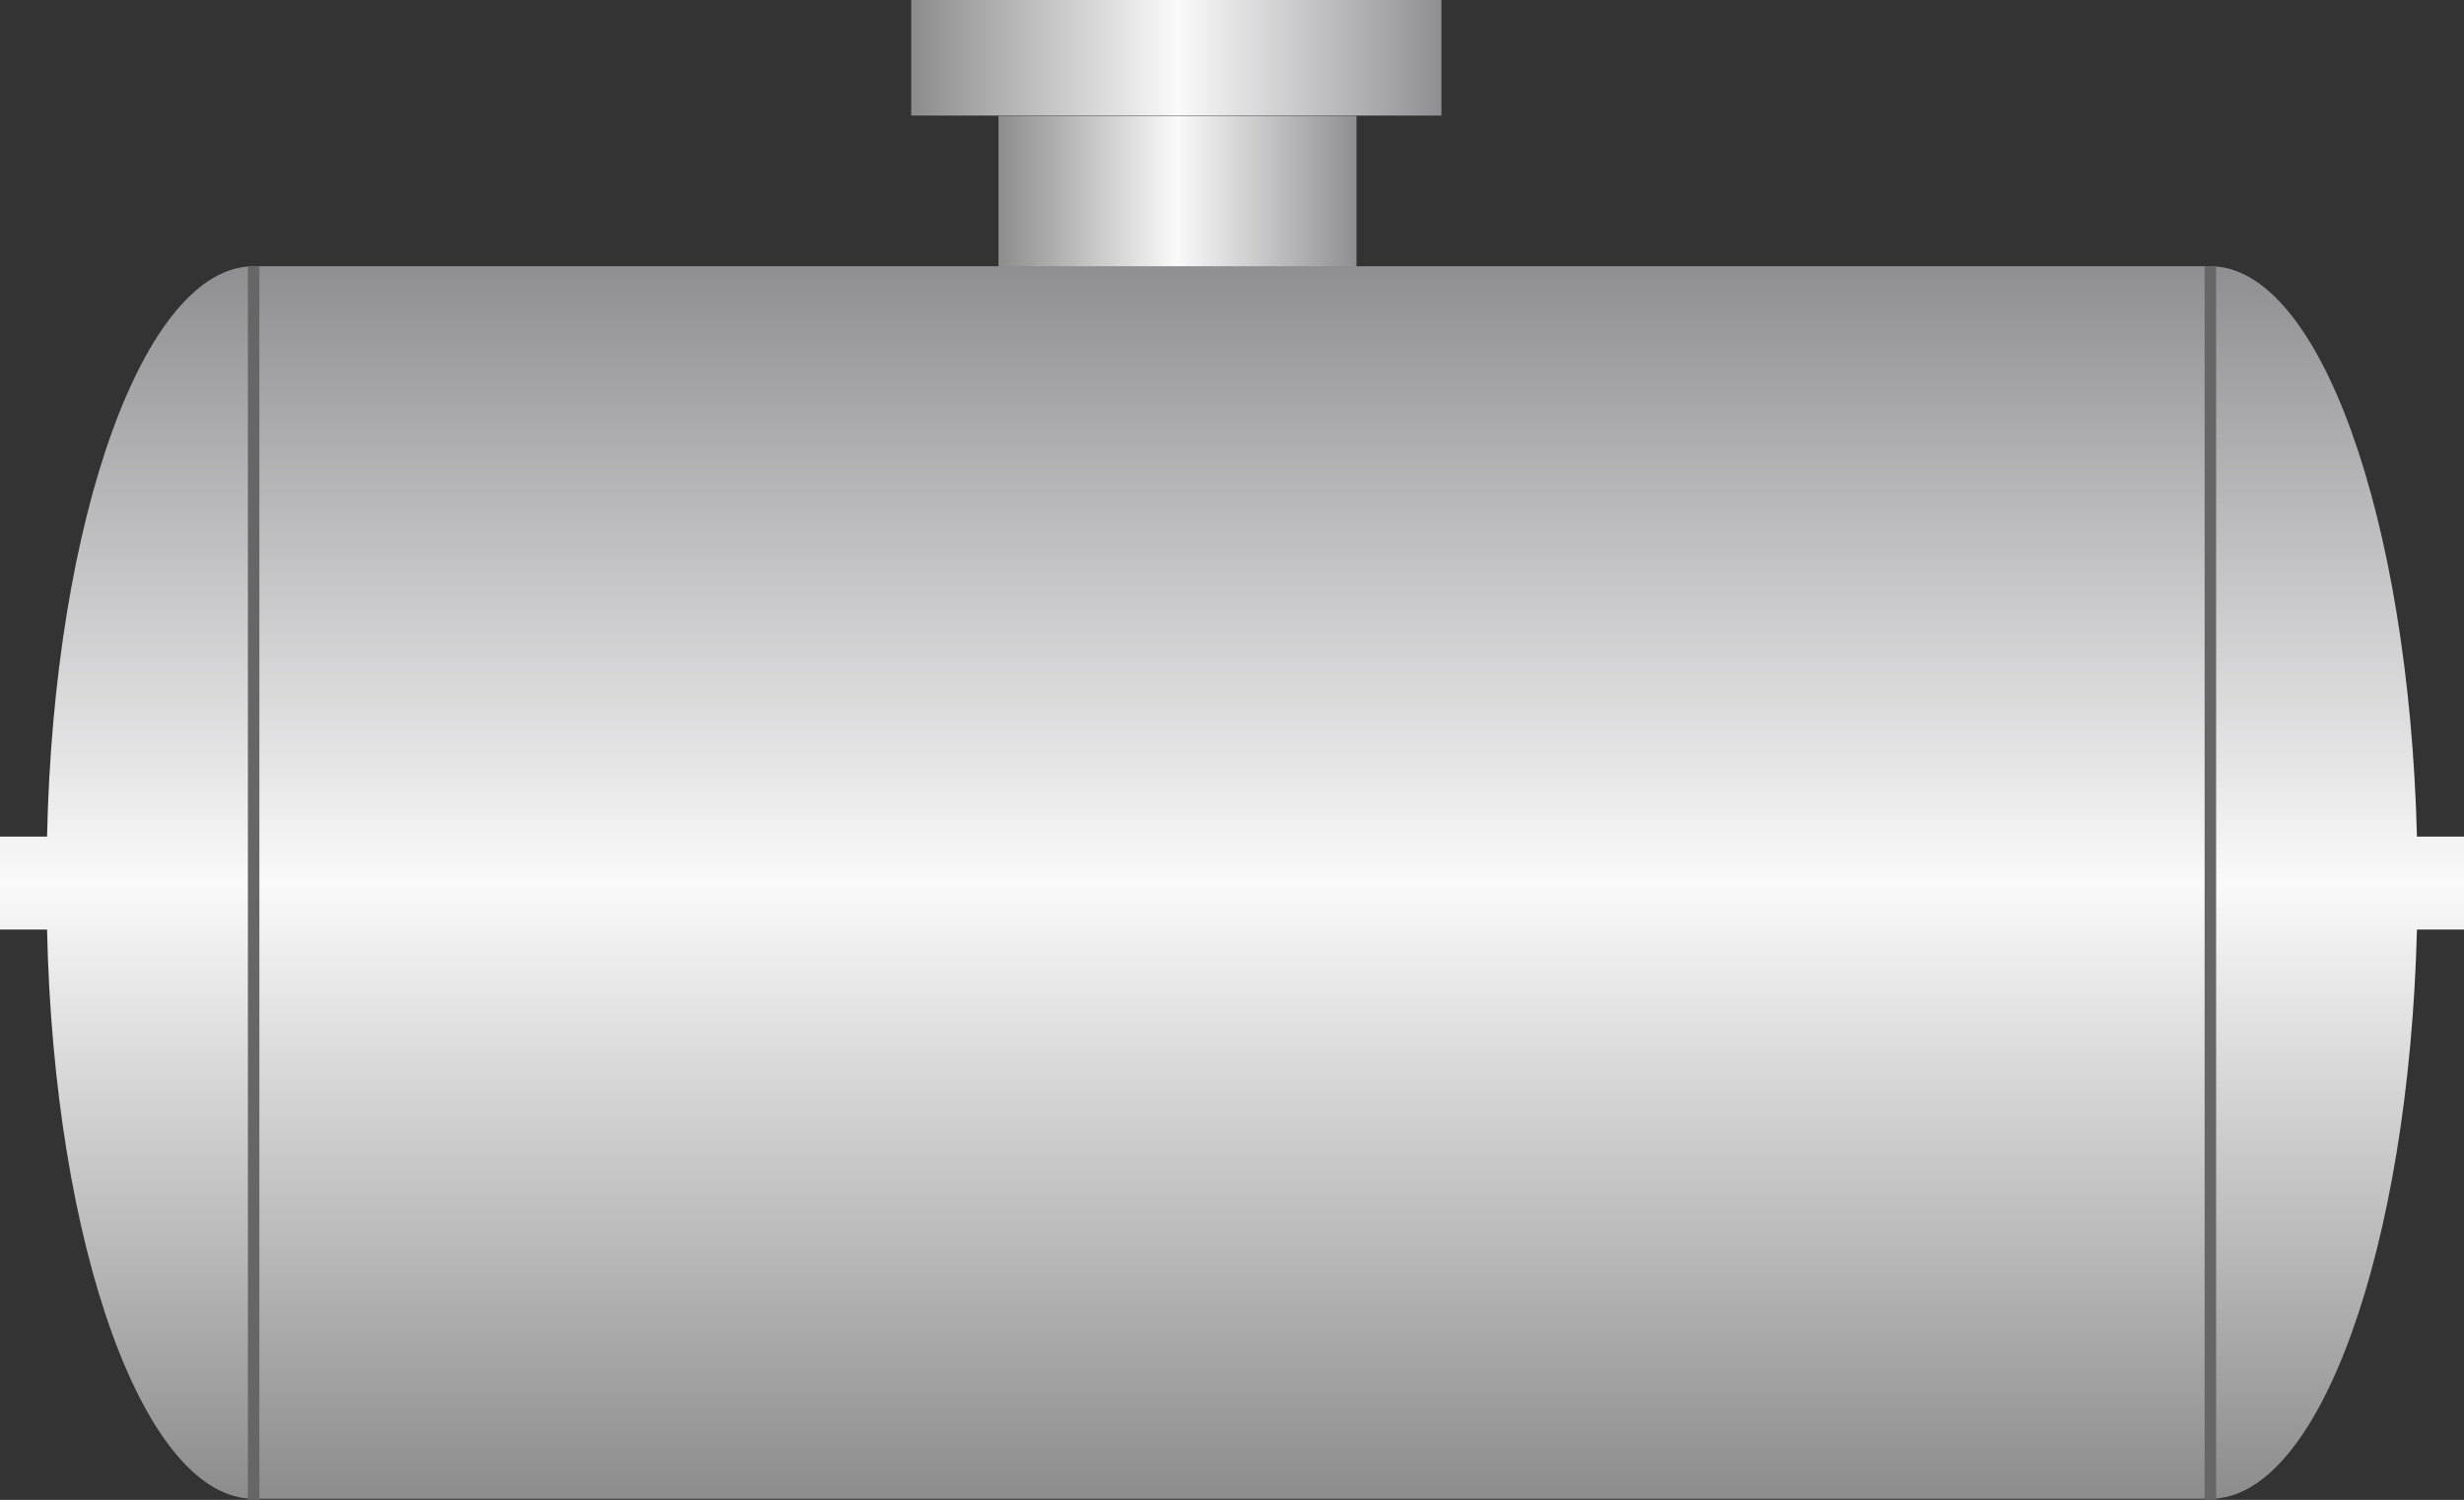 <svg id="레이어_1" data-name="레이어 1" xmlns="http://www.w3.org/2000/svg" xmlns:xlink="http://www.w3.org/1999/xlink" viewBox="0 0 214.7 130.7"><rect x="0" y="0" width="214.7" height="130.7" fill="#333333" stroke="none"/><defs><style>.cls-1{fill:url(#무제_그라디언트_5);}.cls-2{fill:url(#무제_그라디언트_5-2);}.cls-3{fill:url(#무제_그라디언트_5-3);}.cls-4{fill:none;stroke:#666;stroke-miterlimit:10;}</style><linearGradient id="무제_그라디언트_5" x1="86.96" y1="20.14" x2="118.12" y2="20.14" gradientUnits="userSpaceOnUse"><stop offset="0" stop-color="#8d8c8d"/><stop offset="0.5" stop-color="#fbfafb"/><stop offset="1" stop-color="#8f8f91"/></linearGradient><linearGradient id="무제_그라디언트_5-2" x1="79.43" y1="5.04" x2="125.66" y2="5.04" xlink:href="#무제_그라디언트_5"/><linearGradient id="무제_그라디언트_5-3" x1="276.24" y1="300.25" x2="276.24" y2="192.81" xlink:href="#무제_그라디언트_5"/></defs><rect class="cls-1" x="87" y="10.1" width="31.2" height="20.14"/><rect class="cls-2" x="79.4" width="46.2" height="10.07"/><path class="cls-3" d="M383.6,242.5v8.1h-4.1c-.7,27.7-8.5,49.6-18,49.6H191c-9.5,0-17.4-21.9-18-49.6h-4.1v-8.1H173c.6-27.8,8.5-49.7,18-49.7H361.5c9.5,0,17.3,21.9,18,49.7Z" transform="translate(-168.9 -169.6)"/><line class="cls-4" x1="22.1" y1="23.2" x2="22.1" y2="130.7"/><line class="cls-4" x1="192.6" y1="23.2" x2="192.6" y2="130.7"/></svg>
